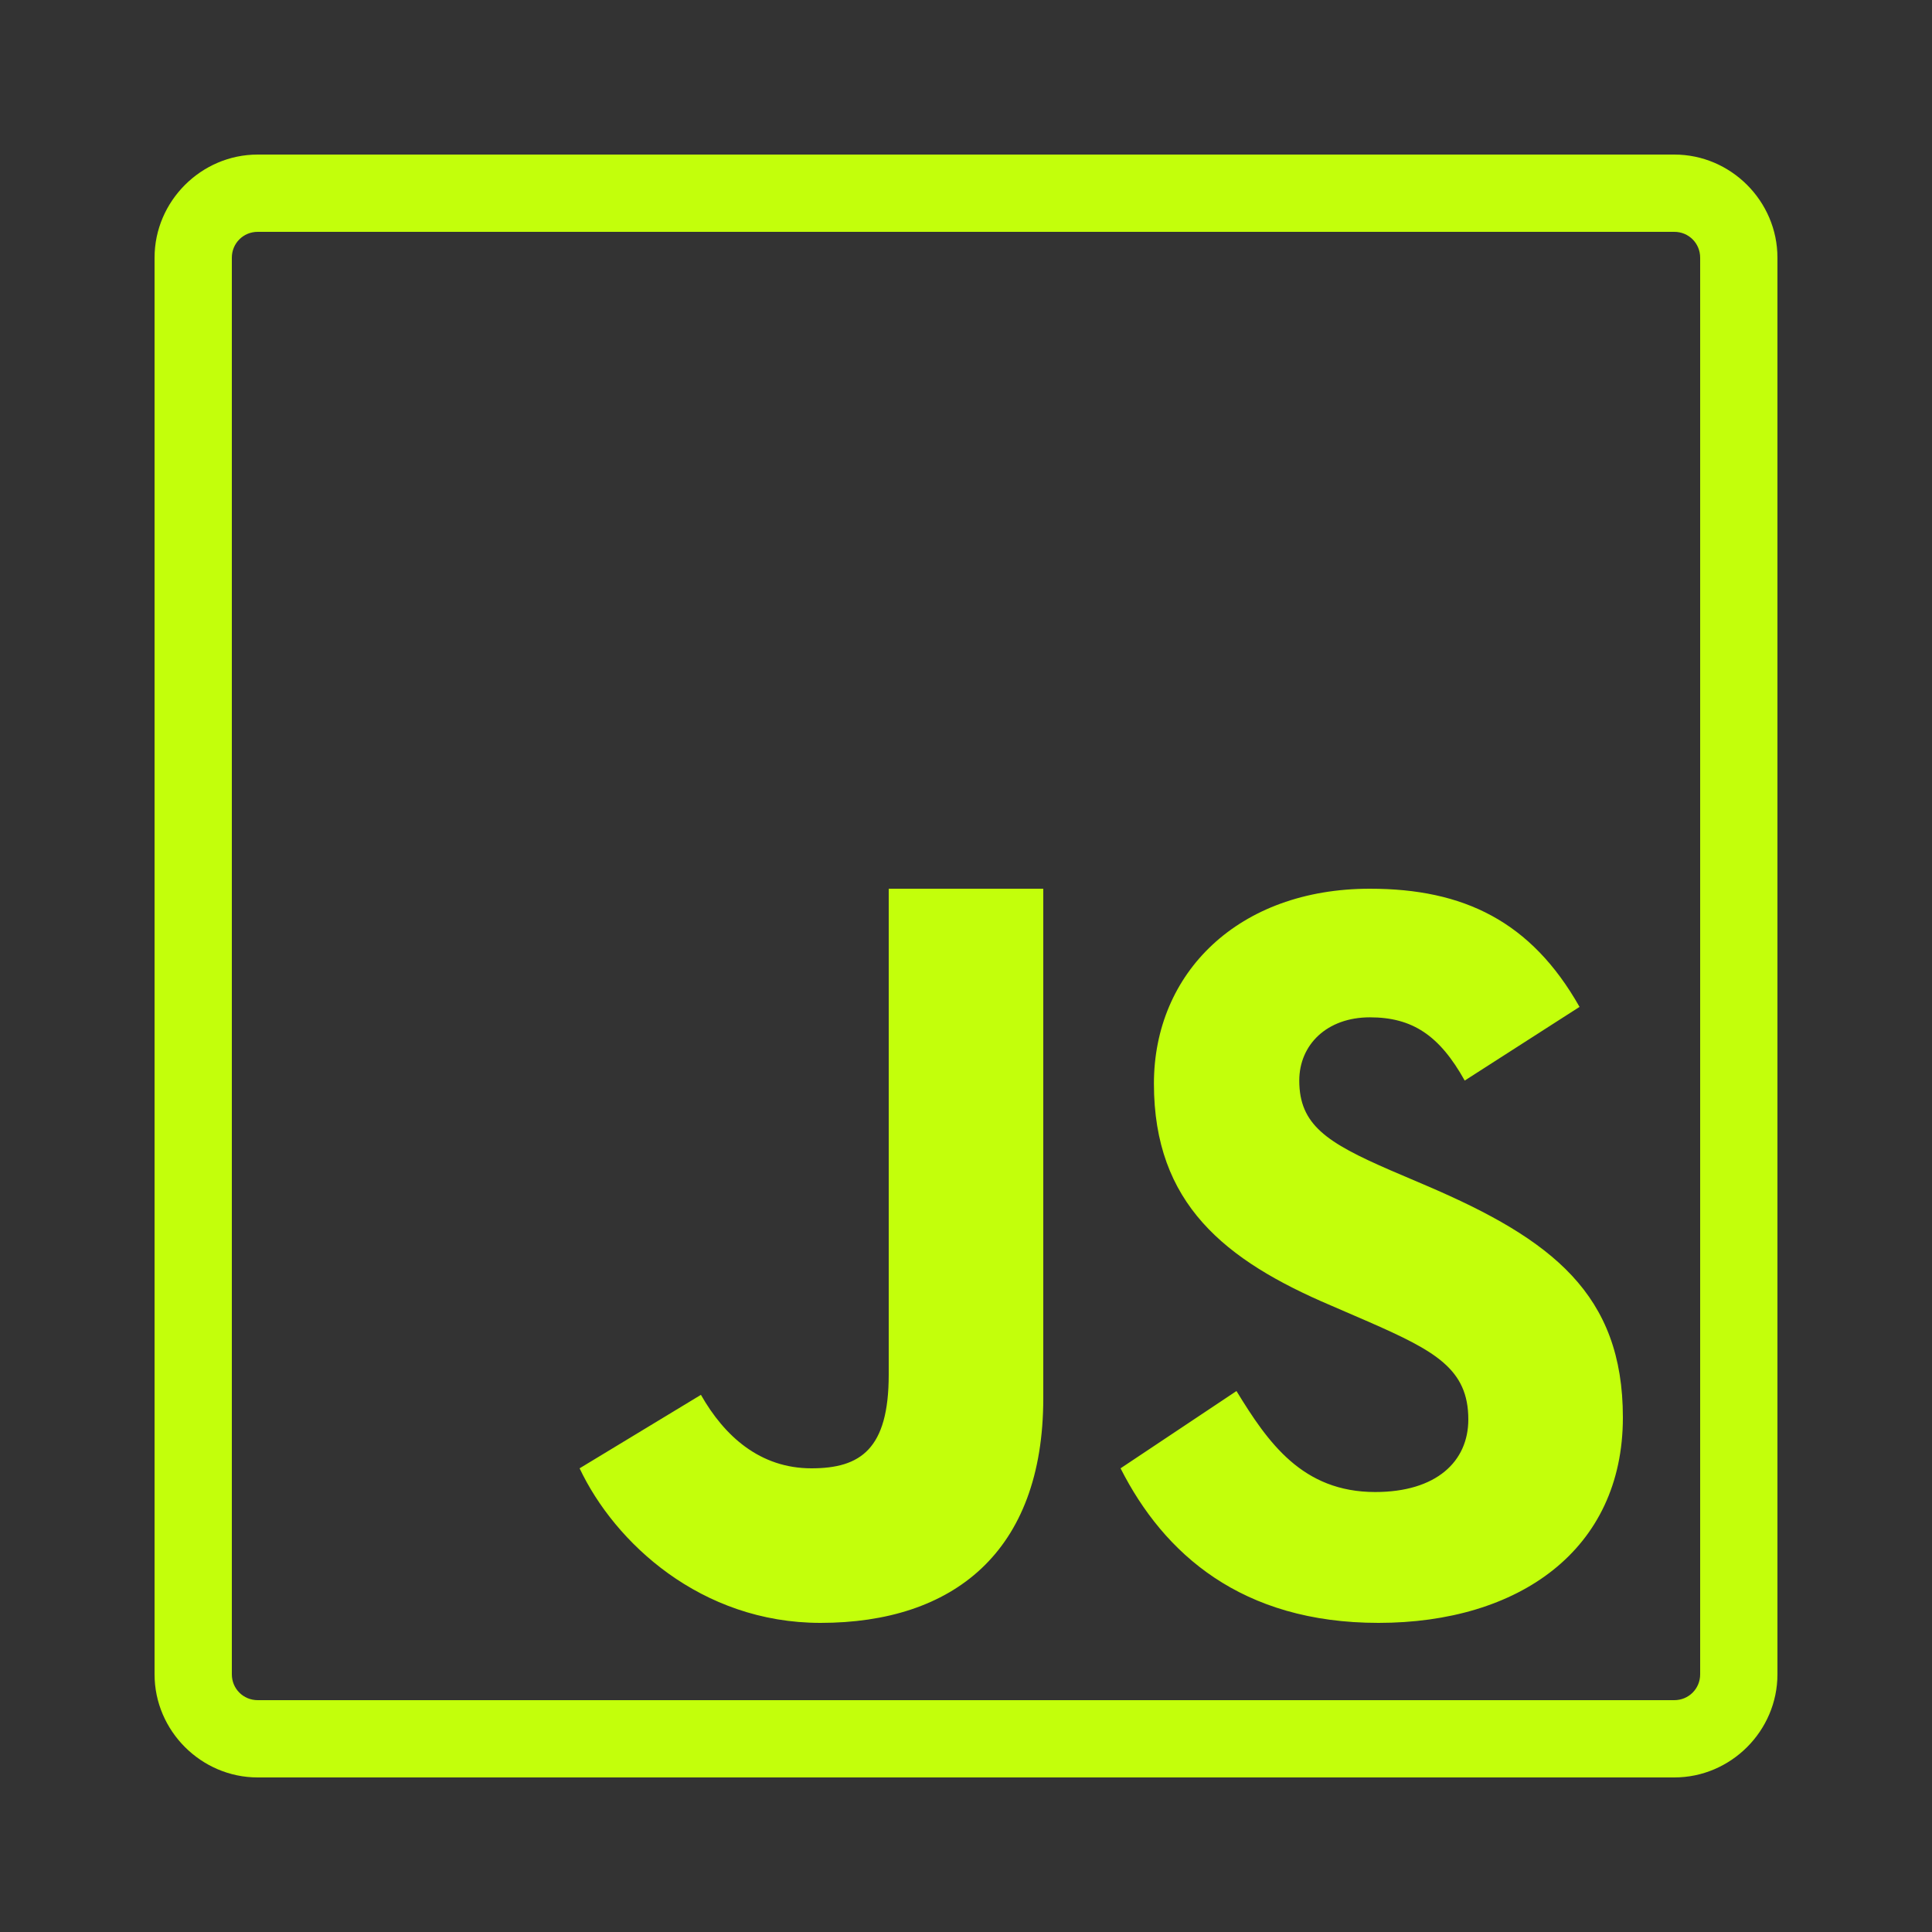<svg width="30" height="30" viewBox="0 0 30 30" fill="none" xmlns="http://www.w3.org/2000/svg">
<rect x="0" y="0" width="30" height="30" fill="#333333" stroke="none"/>
<path d="M4.001 2.4C3.124 2.4 2.4 3.124 2.4 4.001V25.999C2.4 26.876 3.124 27.6 4.001 27.6H25.999C26.876 27.6 27.6 26.878 27.6 25.999V4.001C27.6 3.124 26.878 2.4 25.999 2.4H4.001ZM4.001 3.6H25.999C26.222 3.6 26.4 3.778 26.4 4.001V25.999C26.4 26.222 26.222 26.4 25.999 26.4H4.001C3.778 26.4 3.6 26.222 3.6 25.999V4.001C3.6 3.778 3.778 3.6 4.001 3.6ZM13.8 13.8V21.345C13.8 22.502 13.362 22.8 12.6 22.8C11.803 22.8 11.25 22.303 10.884 21.659L9 22.8C9.546 23.956 10.884 25.2 12.741 25.2C14.794 25.2 16.2 24.108 16.2 21.71V13.8H13.8ZM21.272 13.8C19.228 13.8 17.918 15.108 17.918 16.826C17.918 18.689 19.017 19.57 20.67 20.273L21.241 20.52C22.284 20.977 22.8 21.256 22.8 22.041C22.8 22.695 22.303 23.168 21.354 23.168C20.224 23.168 19.69 22.402 19.2 21.6L17.4 22.8C18.073 24.129 19.28 25.2 21.405 25.2C23.581 25.2 25.2 24.07 25.2 22.01C25.2 20.098 24.103 19.247 22.155 18.413L21.584 18.169C20.602 17.742 20.175 17.466 20.175 16.779C20.175 16.224 20.602 15.797 21.272 15.797C21.93 15.797 22.352 16.076 22.744 16.779L24.527 15.635C23.775 14.306 22.727 13.8 21.272 13.8Z" fill="#C3FF0B"/>
</svg>
